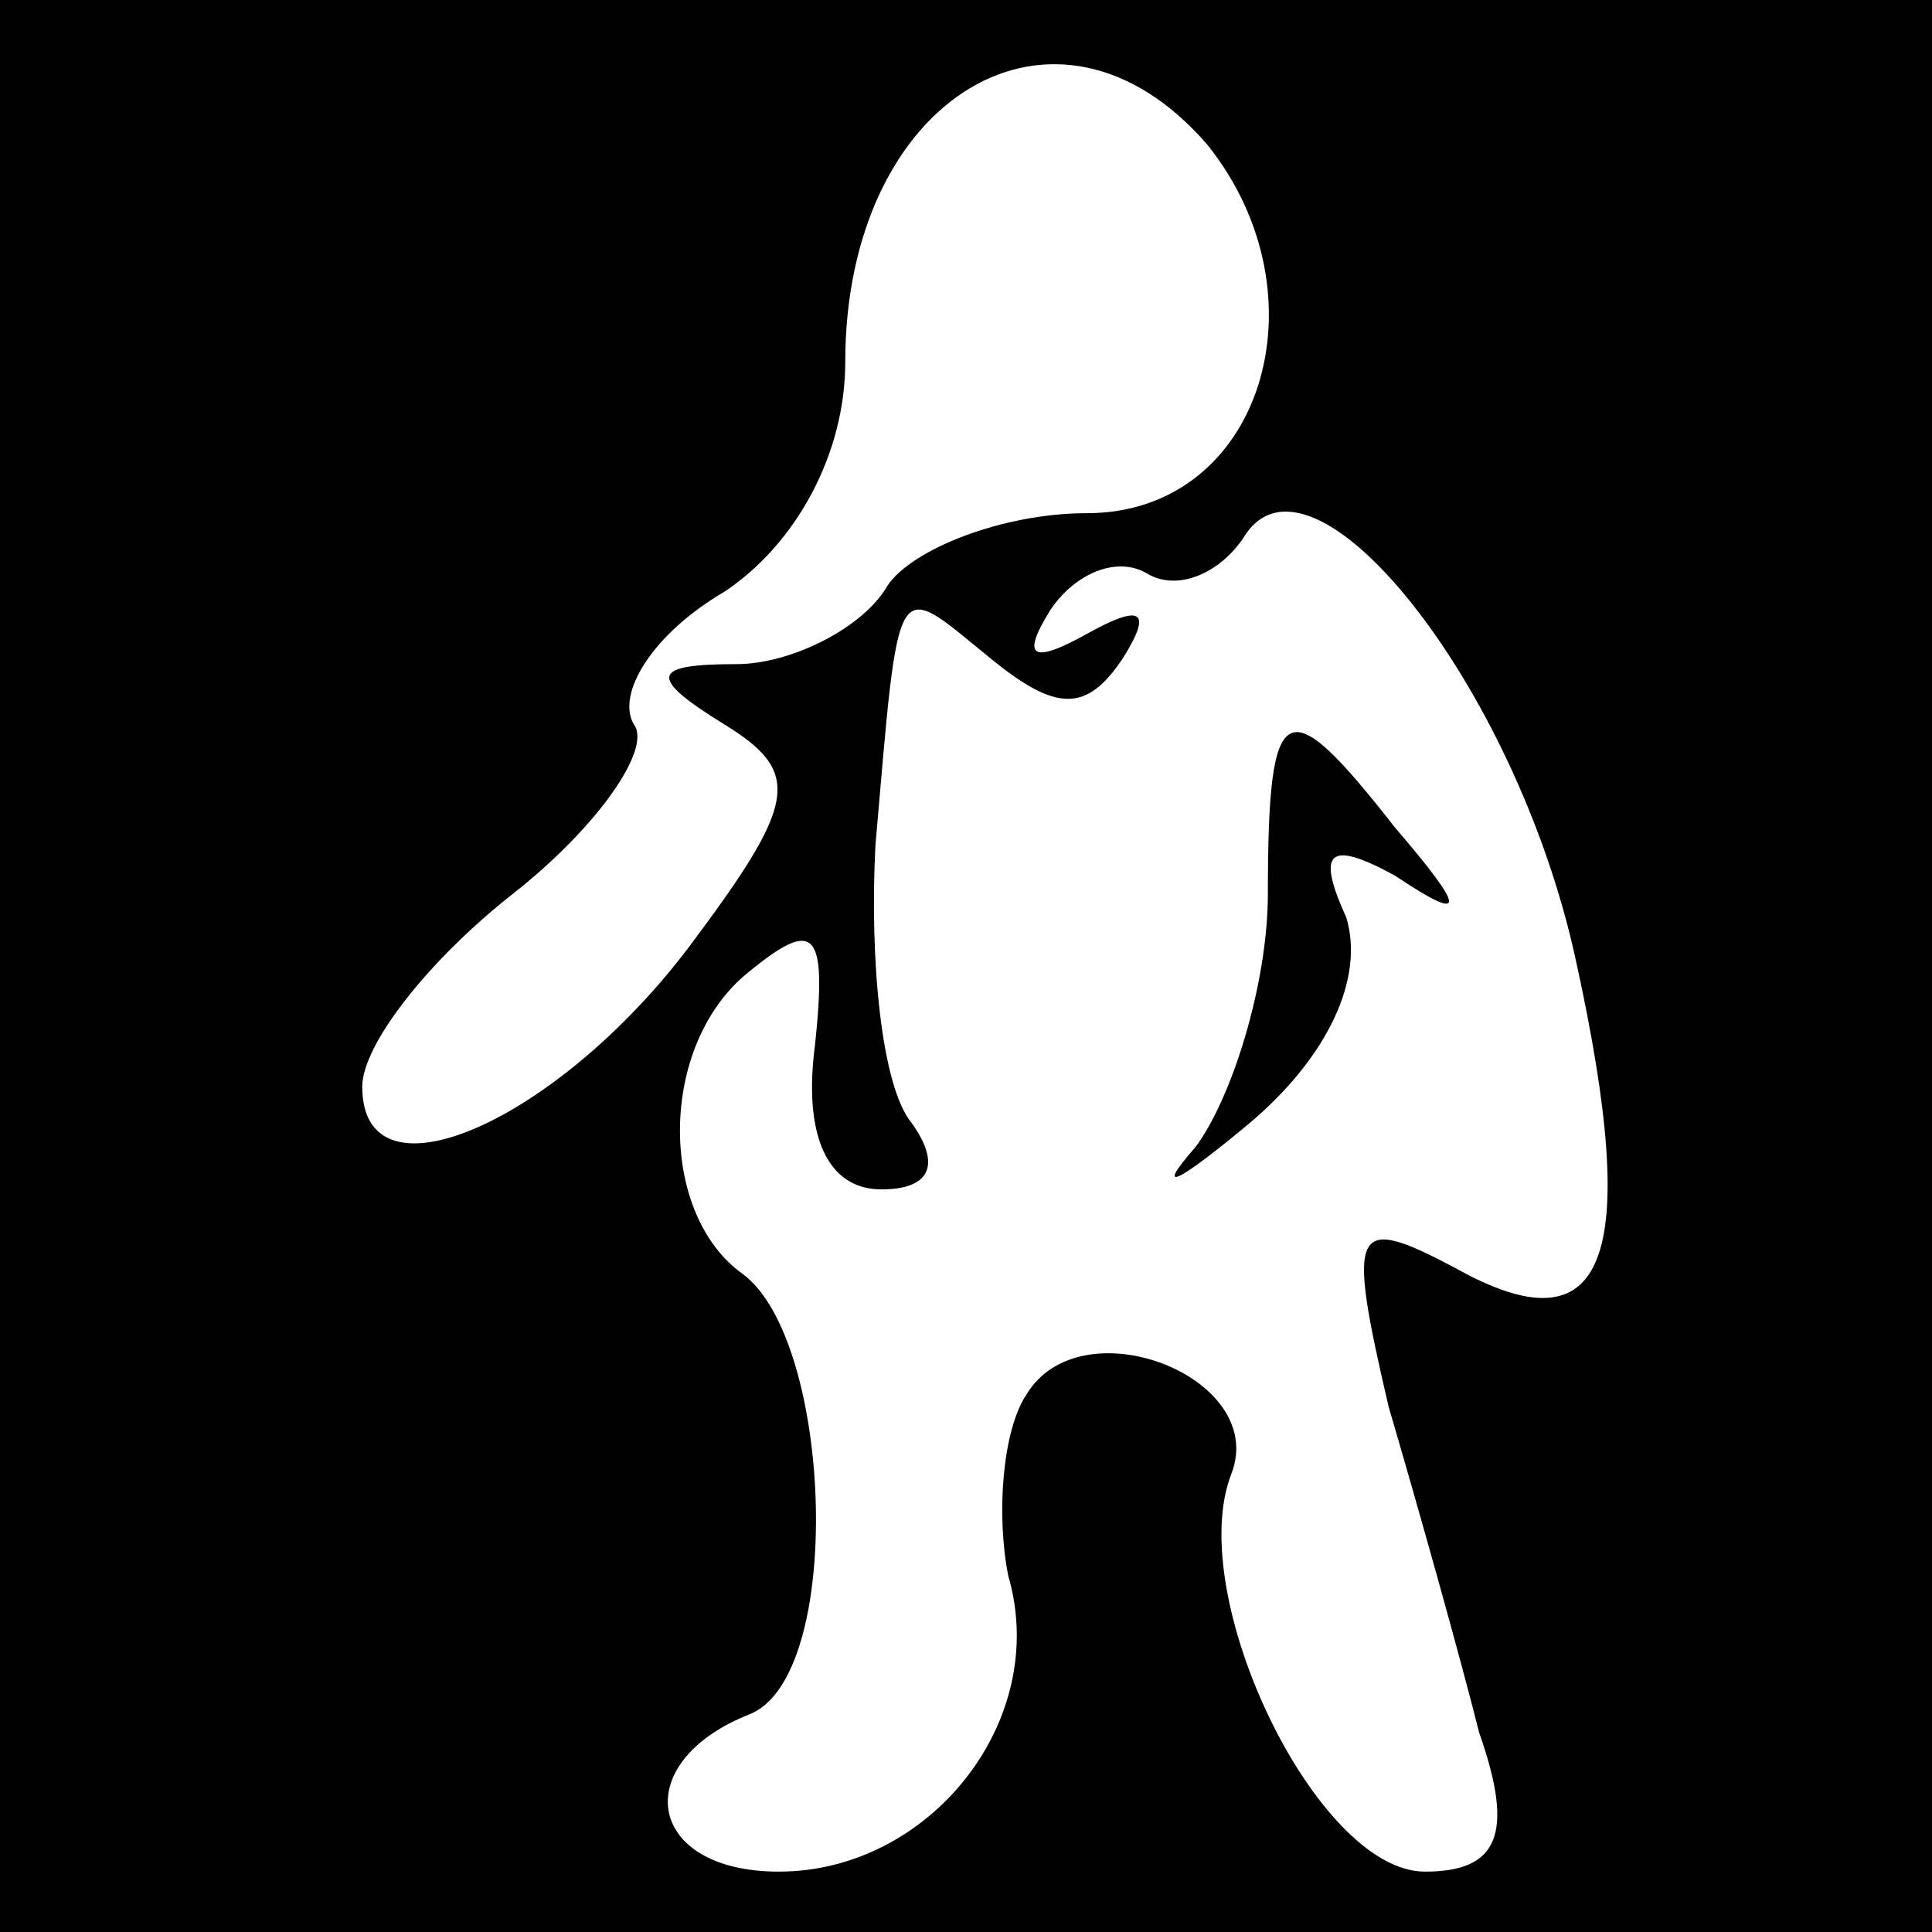 <?xml version="1.0" standalone="no"?>
<!DOCTYPE svg PUBLIC "-//W3C//DTD SVG 20010904//EN"
 "http://www.w3.org/TR/2001/REC-SVG-20010904/DTD/svg10.dtd">
<svg version="1.0" xmlns="http://www.w3.org/2000/svg"
 width="32pt" height="32pt" viewBox="0 0 32 32"
 preserveAspectRatio="xMidYMid meet">
<rect x="0" y="0" width="32" height="32" fill="#808080" stroke="none"/>
<g transform="translate(0,32) scale(0.1,-0.1)"
fill="#000000" stroke="none">
<path fill="#000000" stroke="none" d="M0 160 l0 -160 160 0 160 0 0 160 0
160 -160 0 -160 0 0 -160z"/>
<path fill="#ffffff" stroke="none" d="M200 296 c20 -25 9 -61 -20 -61 -14 0
-29 -6 -33 -12 -4 -7 -16 -13 -25 -13 -14 0 -15 -2 -2 -10 13 -8 12 -13 -6
-37 -22 -29 -54 -43 -54 -23 0 7 11 21 25 32 14 11 23 24 20 28 -3 5 3 15 15
22 12 8 20 23 20 38 0 44 35 65 60 36z"/>
<path fill="#ffffff" stroke="none" d="M261 161 c11 -50 5 -65 -20 -51 -17 9
-18 7 -11 -23 5 -17 12 -42 15 -54 6 -17 3 -23 -9 -23 -18 0 -40 46 -32 66 6
16 -25 28 -34 13 -4 -6 -5 -20 -3 -30 7 -24 -13 -49 -38 -49 -22 0 -25 18 -5
26 16 6 14 62 -1 73 -14 10 -14 38 1 50 11 9 13 7 11 -12 -2 -15 2 -24 11 -24
8 0 10 4 5 11 -5 6 -7 27 -6 46 4 46 3 44 19 31 11 -9 16 -9 22 0 5 8 3 9 -6
4 -9 -5 -11 -4 -6 4 4 6 11 9 16 6 5 -3 12 0 16 6 11 18 45 -24 55 -70z"/>
<path fill="#000000" stroke="none" d="M210 172 c0 -15 -6 -34 -12 -42 -7 -8
-3 -6 9 4 13 11 19 24 16 34 -5 11 -3 13 8 7 12 -8 12 -6 0 8 -18 23 -21 22
-21 -11z"/>
</g>
</svg>
